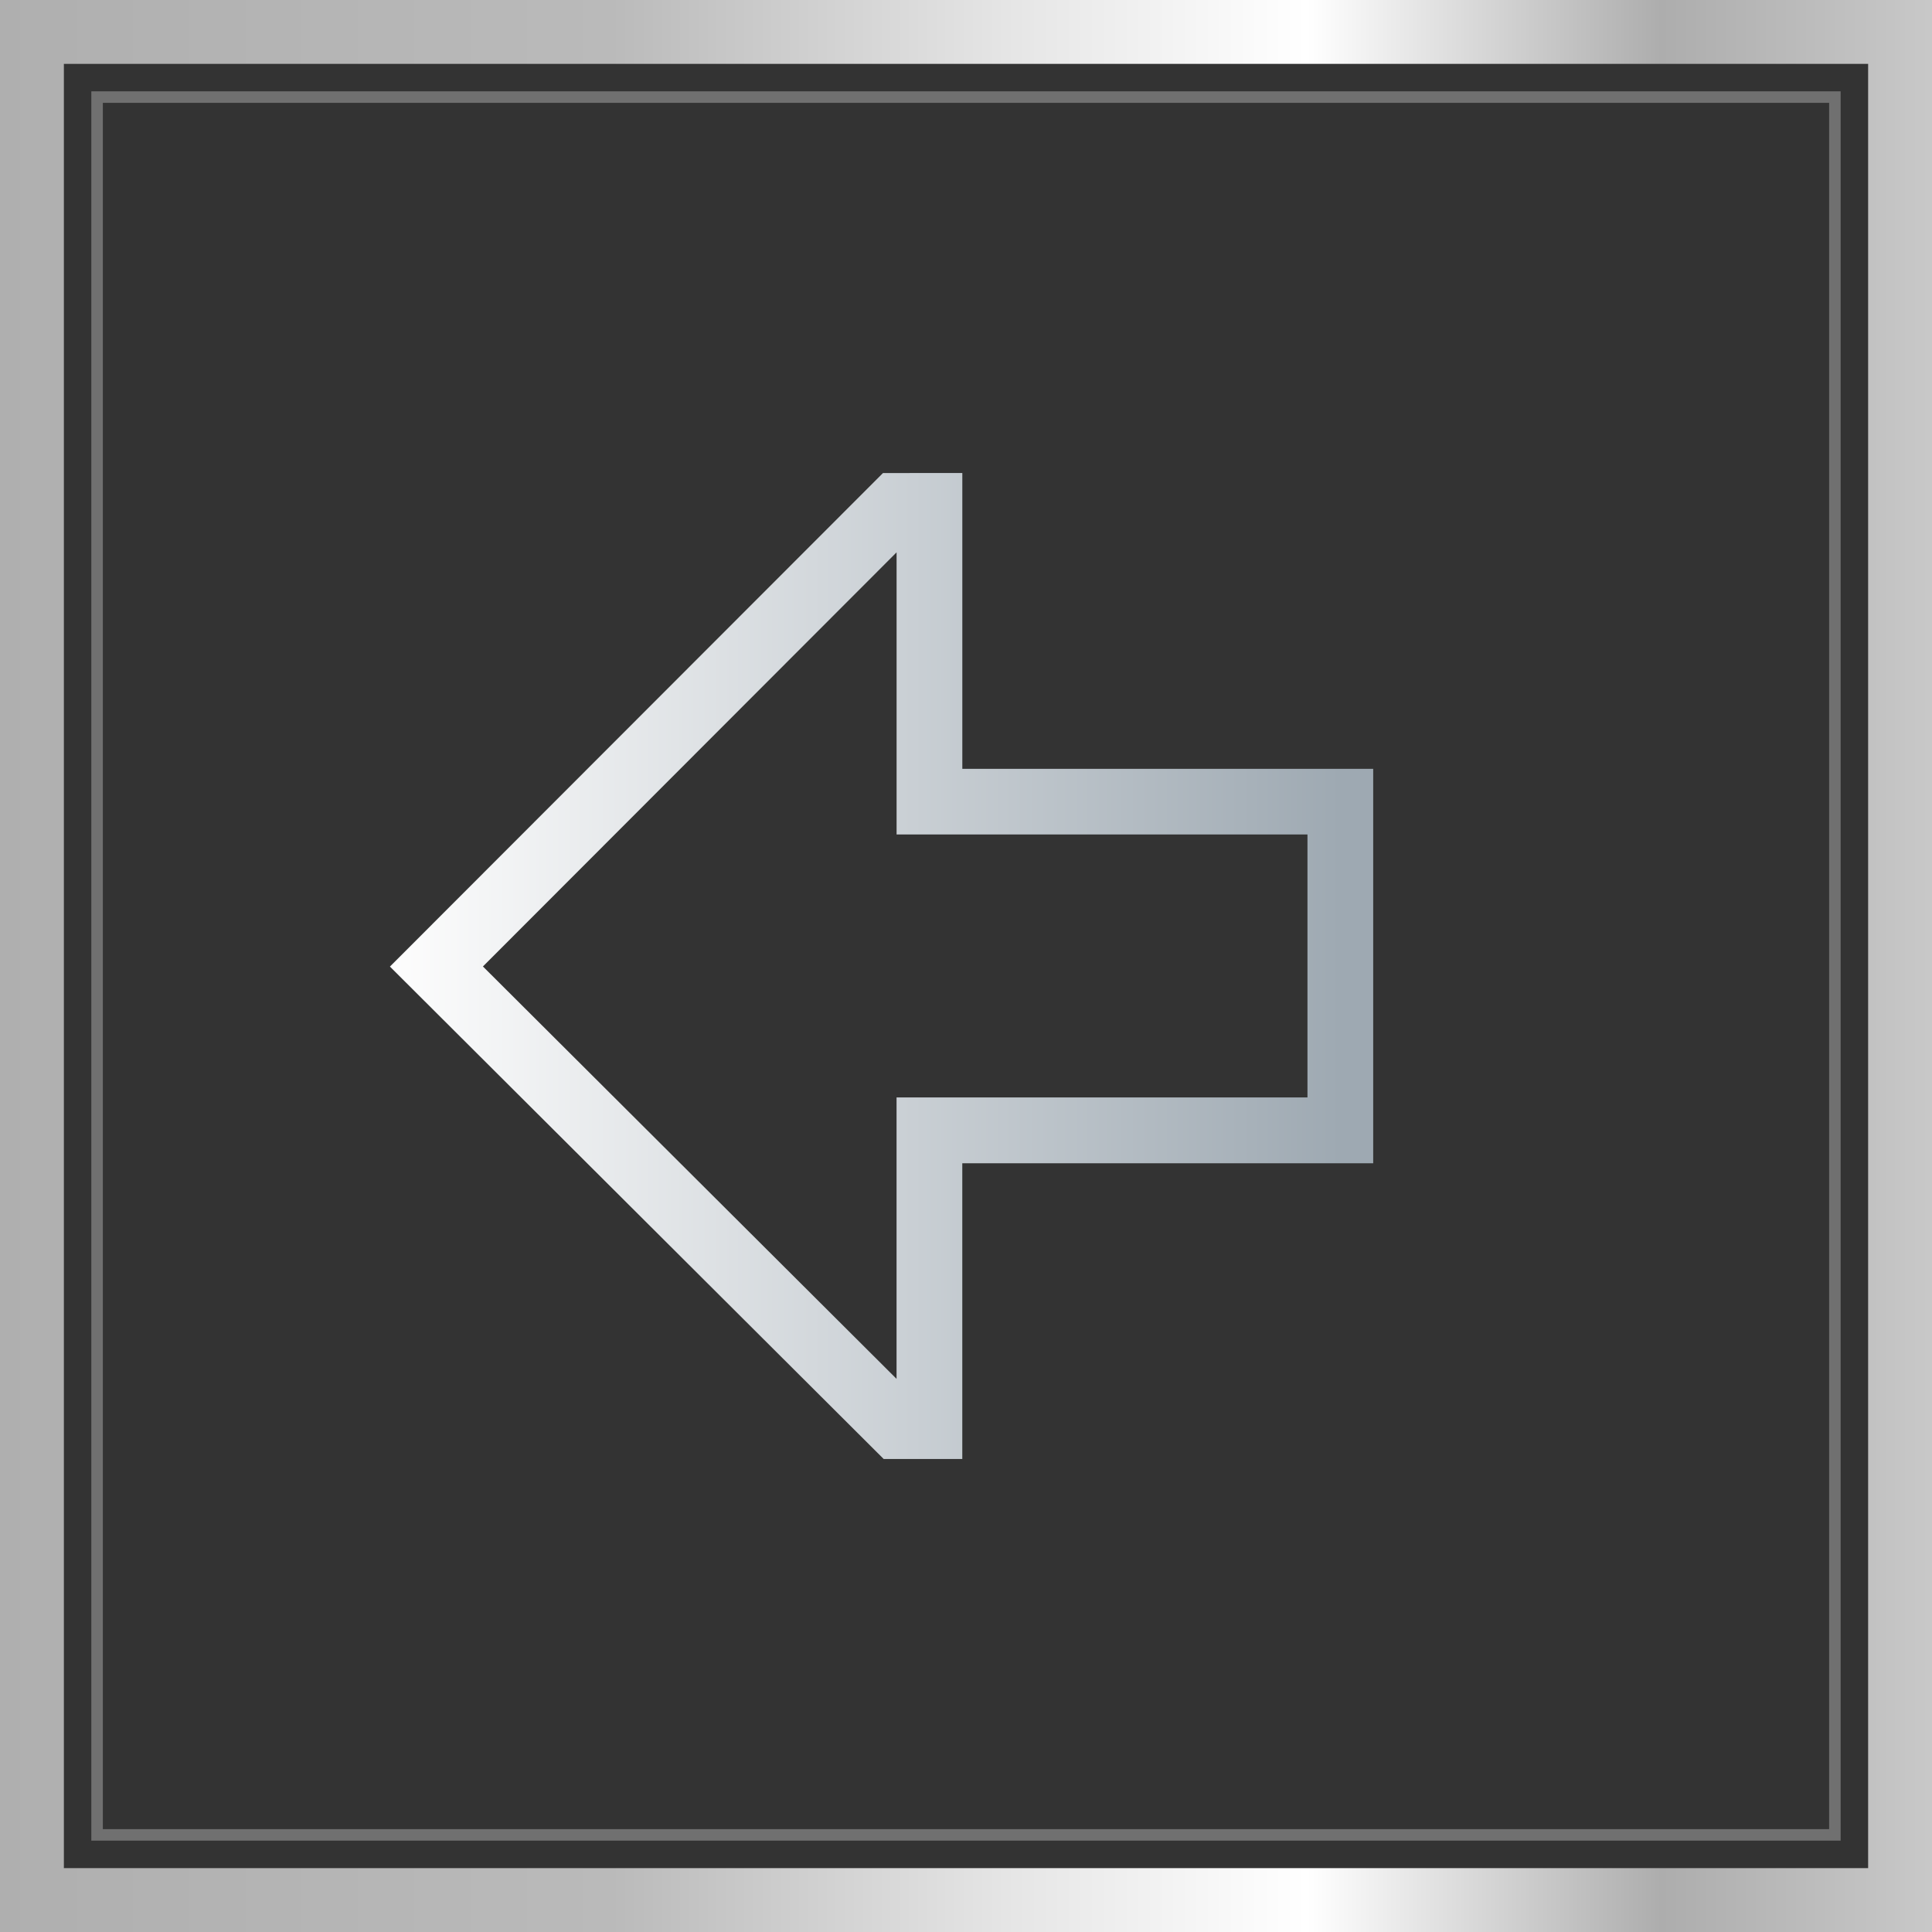 <svg id="arrow-back" xmlns="http://www.w3.org/2000/svg" xmlns:xlink="http://www.w3.org/1999/xlink" width="66.126" height="66.126" viewBox="0 0 66.126 66.126">
  <rect x="0" y="0" width="66.126" height="66.126" fill="#333333" stroke="none"/>
  <defs>
    <linearGradient id="linear-gradient" x1="1" y1="0.5" x2="0" y2="0.5" gradientUnits="objectBoundingBox">
      <stop offset="0" stop-color="#c9c9c9"/>
      <stop offset="0.143" stop-color="#adadad"/>
      <stop offset="0.325" stop-color="#fff"/>
      <stop offset="0.48" stop-color="#e5e5e5"/>
      <stop offset="0.682" stop-color="#bababa"/>
      <stop offset="1" stop-color="#afafaf"/>
    </linearGradient>
    <linearGradient id="linear-gradient-2" x1="0.972" y1="0.5" x2="0" y2="0.5" gradientUnits="objectBoundingBox">
      <stop offset="0" stop-color="#9ea9b2"/>
      <stop offset="1" stop-color="#fdfdfd"/>
    </linearGradient>
  </defs>
  <g id="Group_8729" data-name="Group 8729">
    <path id="Path_13873" data-name="Path 13873" d="M0,69.708H66.126V3.582H0Zm63.94-2.186H2.186V5.768H63.94Z" transform="translate(0 -3.582)" fill="url(#linear-gradient)"/>
    <rect id="Rectangle_2584" data-name="Rectangle 2584" width="59.479" height="59.479" transform="translate(3.323 3.323)" fill="none" stroke="#707070" stroke-miterlimit="10" stroke-width="0.394"/>
  </g>
  <path id="arrow-thick-right" d="M18.024,34.875h2.691V24.754H34.779v-13.5H20.716V1.128L18,1.13,1.125,18.022ZM32.529,22.5H18.465v9.633L4.308,18.018,18.466,3.844V13.5H32.529Z" transform="translate(12.221 15.061)" fill="url(#linear-gradient-2)"/>
</svg>
